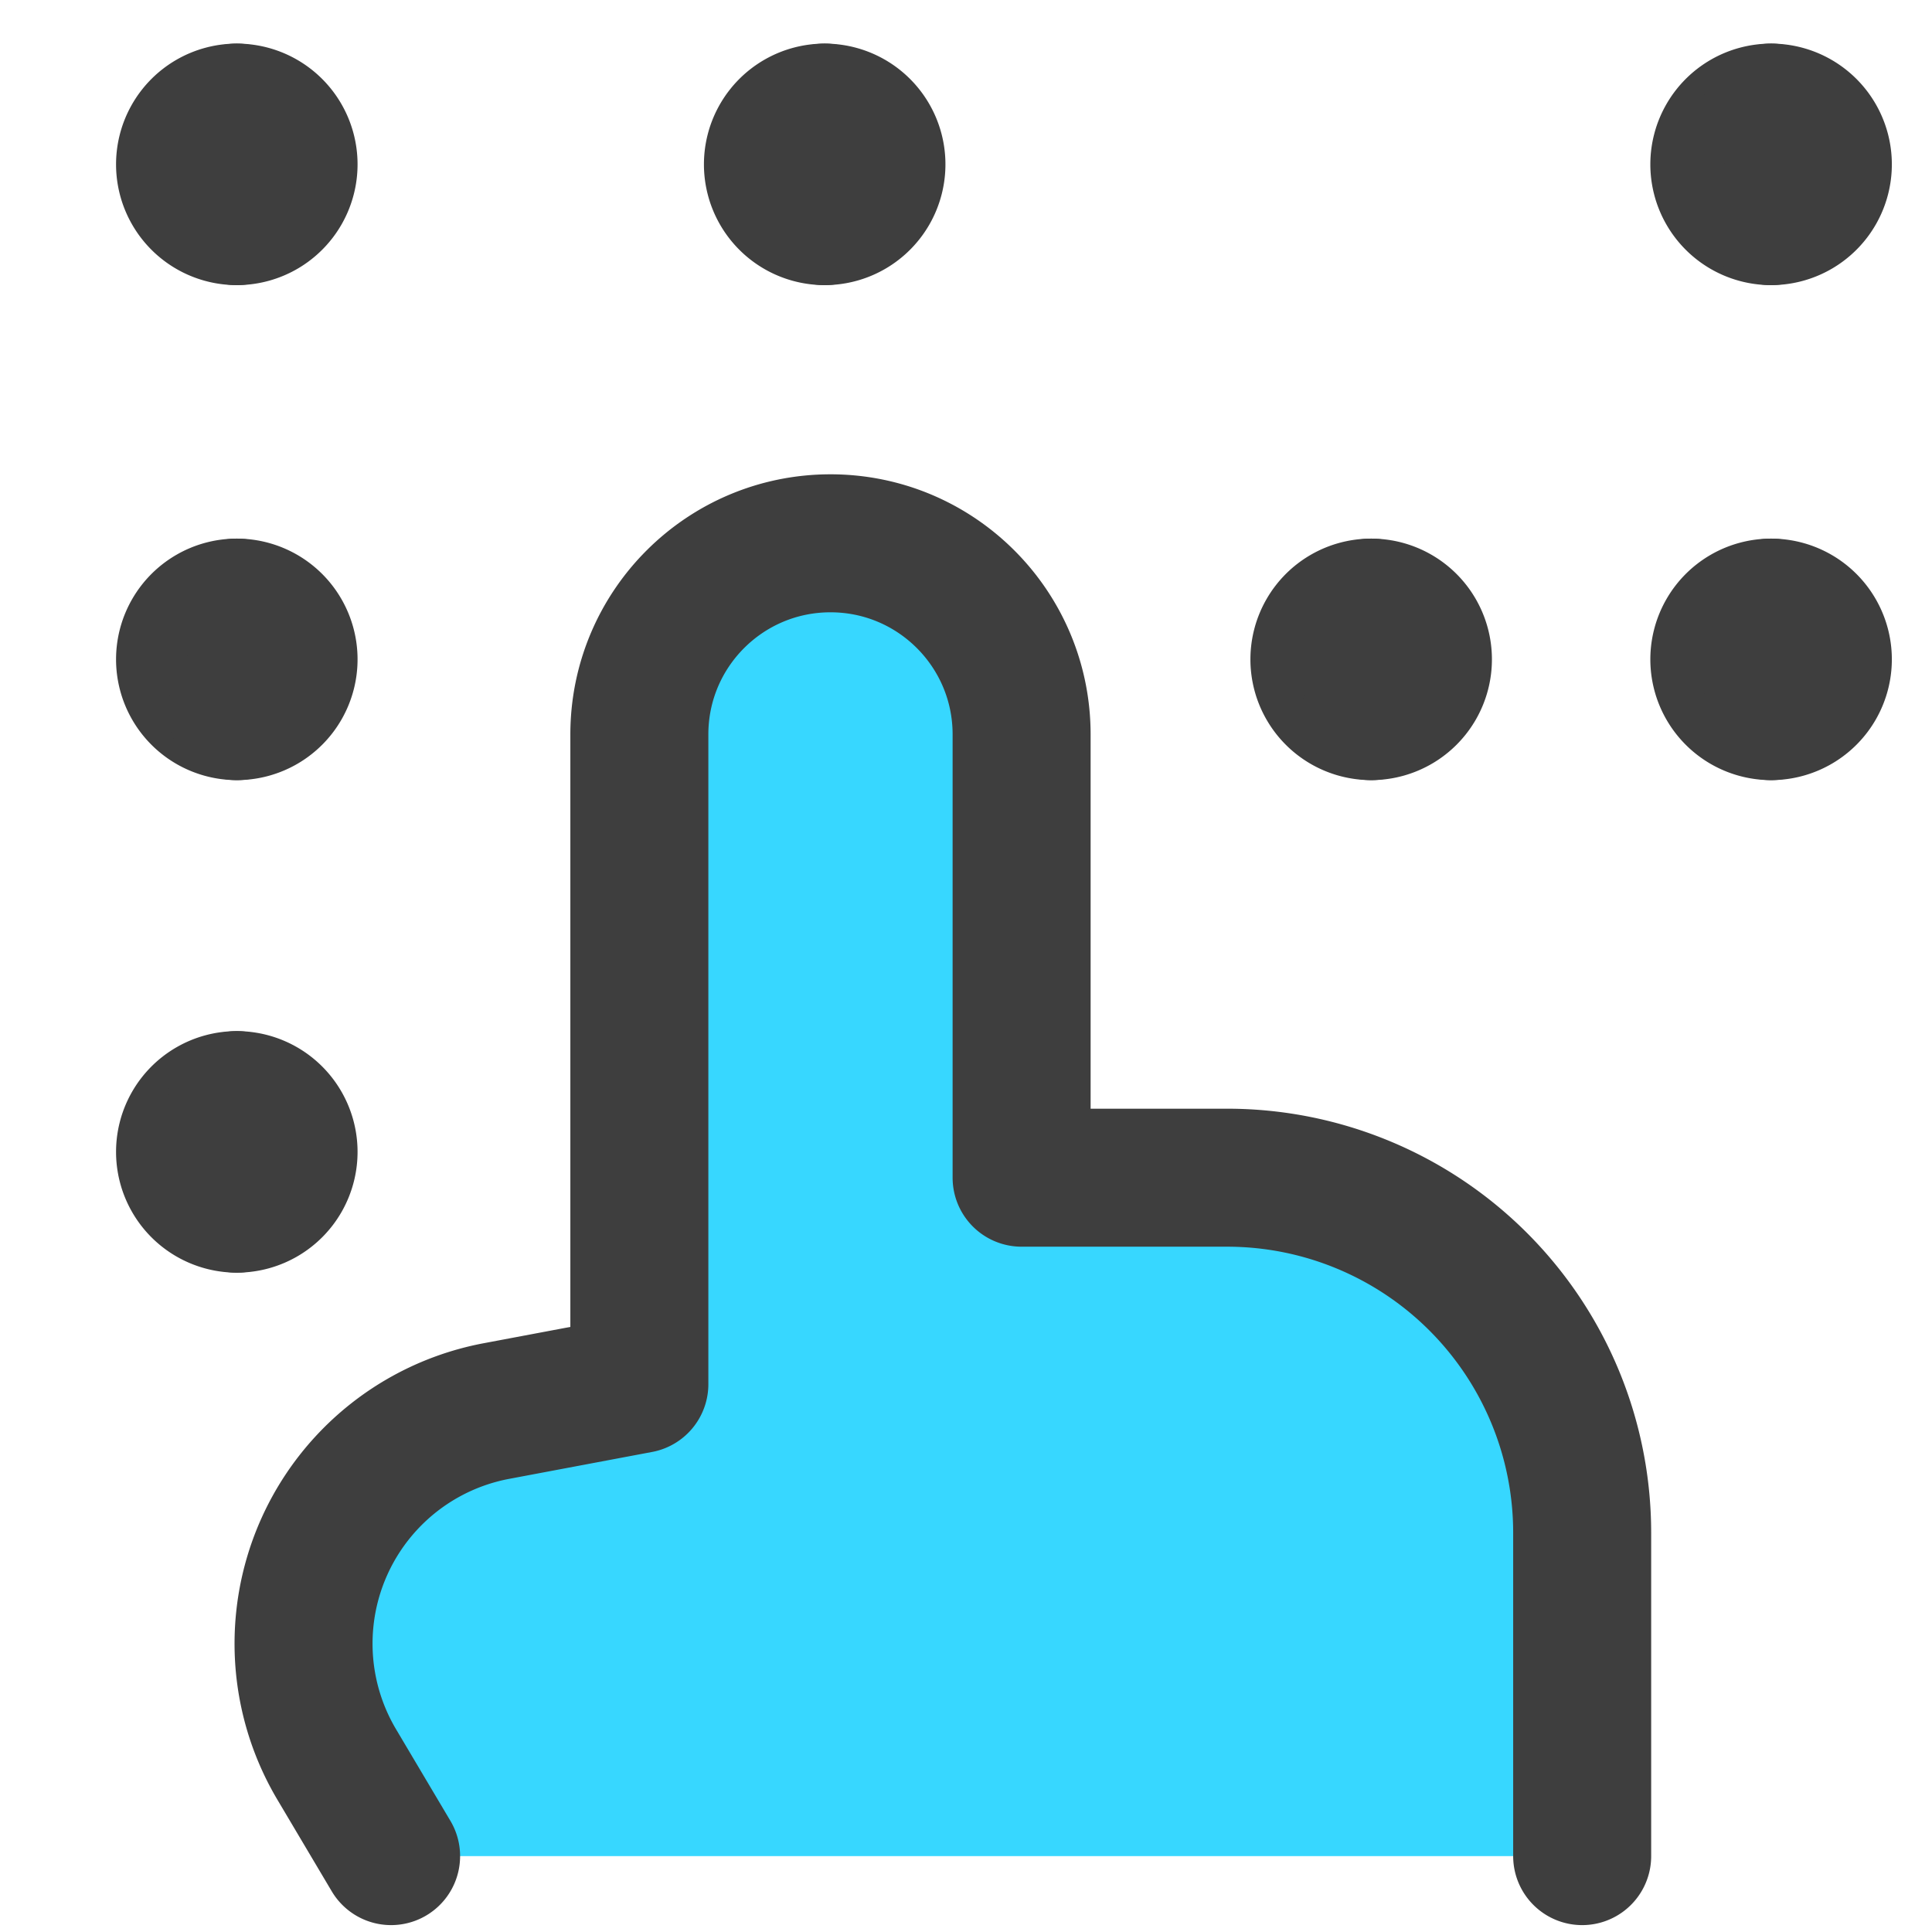 <svg xmlns="http://www.w3.org/2000/svg" fill="none" viewBox="0 0 14 14"><g id="braille-blind--disability-braille-blind"><path id="Vector 107" fill="#37d7ff" d="M4.633 5.322v4.708l-1.036.195a1.715 1.715 0 0 0-1.157 2.561l.394.664h8.631v-2.343a2.573 2.573 0 0 0-2.573-2.573H7.403V5.322a1.385 1.385 0 0 0-2.77 0Z"></path><path id="Vector 108" stroke="#3e3e3e" stroke-linecap="round" stroke-linejoin="round" d="m2.834 13.45-.394-.664a1.715 1.715 0 0 1 1.157-2.561l1.036-.195V5.322c0-.765.62-1.385 1.385-1.385v0c.765 0 1.385.62 1.385 1.385v3.212h1.489a2.573 2.573 0 0 1 2.573 2.573v2.343"></path><g id="Group 2639"><path id="Vector" stroke="#3e3e3e" stroke-linecap="round" stroke-linejoin="round" d="M1.716 1.566a.375.375 0 0 1 0-.75"></path><path id="Vector_2" stroke="#3e3e3e" stroke-linecap="round" stroke-linejoin="round" d="M1.716 1.566a.375.375 0 0 0 0-.75"></path></g><g id="Group 2641"><path id="Vector_3" stroke="#3e3e3e" stroke-linecap="round" stroke-linejoin="round" d="M5.976 1.566a.375.375 0 0 1 0-.75"></path><path id="Vector_4" stroke="#3e3e3e" stroke-linecap="round" stroke-linejoin="round" d="M5.976 1.566a.375.375 0 0 0 0-.75"></path></g><g id="Group 2642"><path id="Vector_5" stroke="#3e3e3e" stroke-linecap="round" stroke-linejoin="round" d="M12.834 1.566a.375.375 0 0 1 0-.75"></path><path id="Vector_6" stroke="#3e3e3e" stroke-linecap="round" stroke-linejoin="round" d="M12.834 1.566a.375.375 0 0 0 0-.75"></path></g><g id="Group 2643"><path id="Vector_7" stroke="#3e3e3e" stroke-linecap="round" stroke-linejoin="round" d="M12.834 5.153a.375.375 0 0 1 0-.75"></path><path id="Vector_8" stroke="#3e3e3e" stroke-linecap="round" stroke-linejoin="round" d="M12.834 5.153a.375.375 0 0 0 0-.75"></path></g><g id="Group 2644"><path id="Vector_9" stroke="#3e3e3e" stroke-linecap="round" stroke-linejoin="round" d="M9.936 5.153a.375.375 0 1 1 0-.75"></path><path id="Vector_10" stroke="#3e3e3e" stroke-linecap="round" stroke-linejoin="round" d="M9.936 5.153a.375.375 0 0 0 0-.75"></path></g><g id="Group 2645"><path id="Vector_11" stroke="#3e3e3e" stroke-linecap="round" stroke-linejoin="round" d="M1.716 5.153a.375.375 0 1 1 0-.75"></path><path id="Vector_12" stroke="#3e3e3e" stroke-linecap="round" stroke-linejoin="round" d="M1.716 5.153a.375.375 0 0 0 0-.75"></path></g><g id="Group 2646"><path id="Vector_13" stroke="#3e3e3e" stroke-linecap="round" stroke-linejoin="round" d="M1.716 8.722a.375.375 0 0 1 0-.75"></path><path id="Vector_14" stroke="#3e3e3e" stroke-linecap="round" stroke-linejoin="round" d="M1.716 8.722a.375.375 0 0 0 0-.75"></path></g></g></svg>